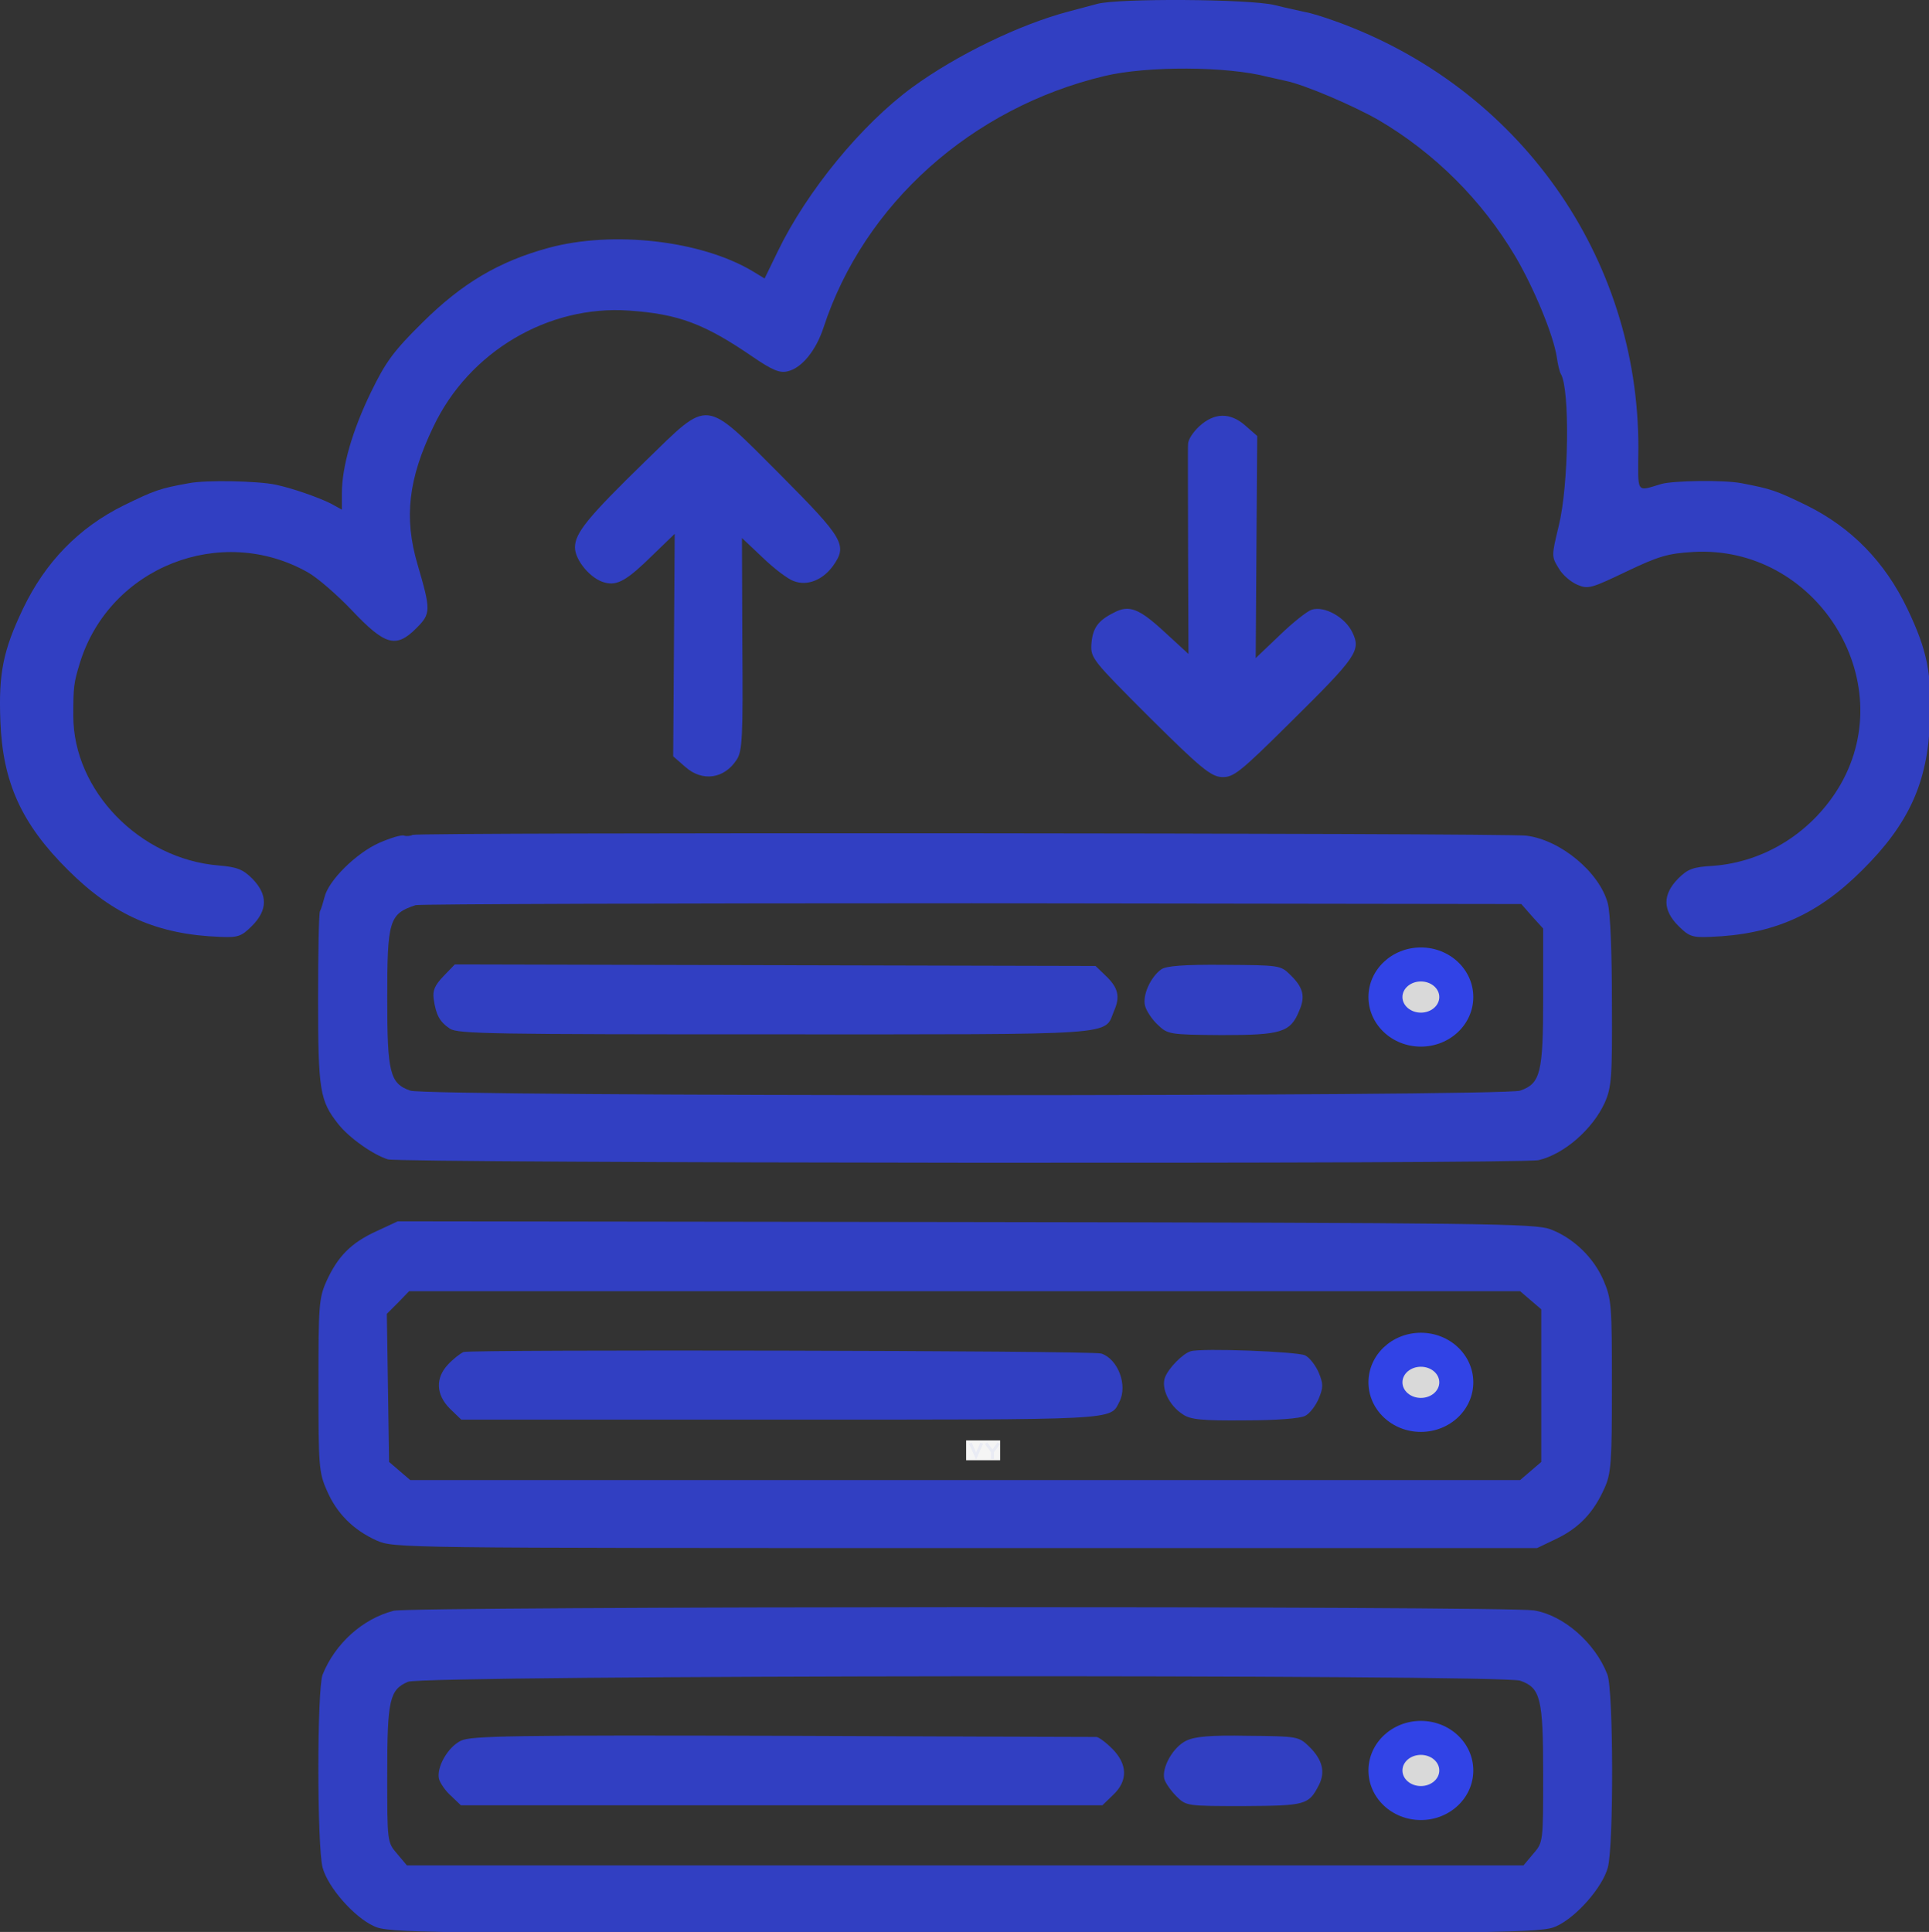 <?xml version="1.0" encoding="UTF-8"?>
<svg width="128" height="128.2" fill="none" version="1.1" viewBox="0 0 128 128.2" xmlns="http://www.w3.org/2000/svg" xmlns:cc="http://creativecommons.org/ns#" xmlns:dc="http://purl.org/dc/elements/1.1/" xmlns:rdf="http://www.w3.org/1999/02/22-rdf-syntax-ns#">
 <rect x="0" y="0" width="128" height="128.2" fill="#333333" stroke="none"/>
 <g transform="matrix(.188 0 0 .188 -.375 -.296)">
  <g fill="#3143e6">
   <ellipse cx="503.5" cy="626.5" rx="18.5" ry="17.5"/>
   <ellipse cx="503.5" cy="353.5" rx="18.5" ry="17.5"/>
   <ellipse cx="503.5" cy="489.5" rx="18.5" ry="17.5"/>
   <g fill-opacity=".8">
    <path d="m389.33 2.933c-2.533 0.667-7.066 1.867-10 2.667-17.333 4.533-39.6 15.333-55.333 26.8-18 13.2-37.2 36.667-47.467 57.867l-4.666 9.6-4.4-2.667c-18.267-10.8-49.2-14.267-71.867-8.133-17.6 4.8-30.533 12.533-44.4 26.266-10.4 10.267-13.067 14-18.267 24.667-6.533 13.467-10.266 26.267-10.266 35.733v5.734l-3.867-2.134c-4.533-2.266-13.733-5.466-19.467-6.666-6.133-1.334-24.667-1.734-30.667-0.534-10.4 1.867-12.133 2.534-23.067 7.867-15.867 7.867-27.6 20-35.467 36.4-7.067 14.8-8.667 22.933-8 39.733 0.8 21.6 7.467 36.267 23.867 52.534 16 16 31.733 22.8 53.733 23.6 6.267 0.266 7.467-0.134 11.2-3.867 5.6-5.6 5.6-11.067 0.133-16.667-3.333-3.333-5.467-4.133-11.867-4.666-27.867-2.267-51.333-26.4-51.333-52.8 0-10.267 0.133-11.6 2.4-18.934 10.533-33.6 49.733-49.066 80.4-31.733 3.333 1.867 10.266 7.867 15.466 13.333 11.734 12.4 15.6 13.6 22.8 6.4 5.2-5.2 5.2-6.266 0.4-22.666s-3.2-30.134 5.6-48.4c12.534-26.534 40.534-43.067 69.067-41.067 17.467 1.2 26.667 4.667 43.6 16.267 6.8 4.666 9.6 5.866 12.267 5.2 5.066-1.067 10.133-7.334 12.8-15.467 14.266-43.6 52.266-77.6 99.2-88.8 15.066-3.6 43.2-3.467 57.466 0.267 1.867 0.4 4.8 1.067 6.534 1.467 6.533 1.333 23.733 8.667 32.8 13.867 19.733 11.6 36.4 28.267 48.133 48 6.533 11.067 13.467 27.733 14.667 35.6 0.4 2.8 1.066 5.467 1.466 6 3.2 5.467 2.8 39.333-0.8 53.733-2.533 10.534-2.533 10.667 0 14.8 1.334 2.4 4.4 4.934 6.667 5.867 3.733 1.6 4.933 1.2 17.2-4.667 11.467-5.466 14.667-6.4 23.6-6.933 43.2-2.533 73.333 44.933 52 82.133-9.6 16.534-26.533 27.334-45.067 28.667-6.933 0.4-8.8 1.067-12.266 4.533-5.467 5.6-5.467 11.067 0.133 16.667 3.733 3.733 4.933 4.133 11.2 3.867 22-0.8 37.733-7.6 53.733-23.6 16.4-16.267 23.067-30.934 23.867-52.534 0.667-16.8-0.933-24.933-8-39.733-7.867-16.4-19.6-28.533-35.467-36.4-10.933-5.333-12.666-5.867-23.066-7.867-6.134-1.2-24-0.933-28.267 0.267-9.067 2.667-8.267 3.867-8.133-12.667 0.133-67.6-42.267-127.47-106.93-150.67-4-1.467-8.8-2.933-10.533-3.2-1.733-0.4-6.8-1.467-11.067-2.533-9.066-2.133-54.933-2.4-62.4-0.4z"/>
    <path d="m229.87 164.27c-20.534 20-24.934 25.466-24.934 30.533 0 4.533 5.6 11.2 10.534 12.4 4.4 1.2 7.866-0.8 16.933-9.733l7.733-7.467-0.266 39.2-0.267 39.333 4.267 3.734c6 5.333 13.733 4.266 18.133-2.534 2-2.933 2.267-8.133 2-40.8l-0.133-37.466 7.333 6.933c4 3.867 8.933 7.6 10.933 8.267 4.8 1.866 10.267-0.4 13.867-5.334 5.2-7.333 3.867-9.6-18.533-32.133-27.334-27.333-24.8-27.067-47.6-4.933z"/>
    <path d="m425.2 152.13c-2.133 2-3.867 4.667-3.867 6.134-0.133 1.333 0 18.533 0 38.266l0.134 35.867-8.134-7.467c-9.333-8.666-12.8-10-18.266-7.066-5.6 2.8-7.467 5.466-7.867 11.2-0.267 4.8 0.533 5.733 20.533 25.733 18.134 18 21.6 20.8 25.467 21.067 4.133 0.133 6.133-1.334 24.4-19.467 23.333-23.067 24.8-25.2 21.733-31.6-2.533-5.333-9.866-9.467-14.4-8-1.6 0.533-6.666 4.533-11.333 9.067l-8.4 8 0.267-39.2 0.266-39.2-4.266-3.734c-5.334-4.666-10.934-4.533-16.267 0.4z"/>
    <path d="m147.6 296.27c-0.667 0.4-2.133 0.533-2.933 0.266-0.934-0.4-4.8 0.8-8.8 2.534-8.134 3.6-18 13.333-19.334 19.2-0.533 2-1.2 4.266-1.6 4.933s-0.666 14.8-0.666 31.333c0 32 0.666 35.6 7.066 43.734 3.867 4.933 12.4 10.933 17.6 12.533 5.067 1.333 400.27 1.733 406.13 0.267 9.066-2.134 19.066-10.934 23.333-20.267 2.4-5.467 2.667-8.8 2.533-35.333 0-17.467-0.533-31.734-1.466-35.067-2.934-10.933-16.667-22.4-28.8-23.867-7.067-0.933-391.6-1.2-393.07-0.266zm395.2 28.8 3.867 4.266v24.134c0 26.933-0.934 30.533-8.134 33.066-6 2.134-385.73 2.134-391.73 0-7.2-2.533-8.133-6.266-8.133-32.533 0-27.467 0.666-29.867 10-32.933 1.466-0.4 89.866-0.667 196.4-0.667l193.87 0.267z"/>
    <path d="m158.53 346.13c-3.066 3.2-3.866 5.067-3.466 8 0.8 5.734 2.133 8.134 5.733 10.534 2.8 1.866 15.333 2 114.67 2 123.2 0 116.13 0.533 119.73-8.267 2.267-5.067 1.467-8.267-3.067-12.533l-3.466-3.334-113.07-0.266-113.07-0.267z"/>
    <path d="m411.87 343.73c-3.734 2.667-6.667 9.067-5.734 12.8 0.4 1.734 2.4 4.8 4.4 6.667 3.6 3.467 4 3.6 22.667 3.733 20.933 0 24.267-0.933 27.333-8.533 2.267-5.067 1.467-8.267-3.066-12.667-3.467-3.466-3.867-3.466-23.334-3.6-14.4-0.133-20.533 0.4-22.266 1.6z"/>
    <path d="m134.93 436.13c-9.066 4.134-13.733 8.934-17.733 17.734-2.667 6-2.8 8.666-2.8 36.8 0 28 0.133 30.666 2.933 36.933 3.467 8.133 9.334 14 17.6 17.733 6.267 2.667 6.8 2.667 207.87 2.667h201.73l6.934-3.333c8-3.867 13.066-9.334 16.8-17.734 2.4-5.2 2.666-9.2 2.666-36.133 0-28.4-0.133-30.667-2.933-37.2-3.467-8.133-10.667-15.067-18.8-18.133-5.333-2-22.667-2.267-206.27-2.534l-200.53-0.266zm407.33 24.4 3.733 3.2v53.867l-3.733 3.2-3.734 3.2h-391.73l-3.733-3.2-3.734-3.2-0.4-26.133-0.4-26.134 4-4 3.867-4h392.13z"/>
   </g>
  </g>
  <ellipse cx="503.5" cy="489.5" rx="6.5" ry="5.5" fill="#d9d9d9"/>
  <g fill="#3143e6" fill-opacity=".8">
   <path d="m165.6 478.8c-1.2 0.533-3.733 2.533-5.467 4.4-4.533 4.8-4.266 10.667 0.667 15.6l4 3.867h112.4c120.53 0 116.53 0.266 119.87-6.267 3.066-5.867-0.534-15.2-6.4-17.067-3.334-1.066-222.4-1.466-225.07-0.533z"/>
   <path d="m422.27 478.53c-2.8 0.8-7.867 6-9.067 9.2-1.467 3.867 1.467 10 6.267 13.067 2.666 1.867 6.8 2.267 21.866 2.133 11.2 0 19.6-0.666 21.334-1.6 1.6-0.8 3.733-3.6 4.8-6.133 1.6-3.867 1.6-5.2 0-9.067-1.067-2.533-3.2-5.333-4.8-6.133-2.534-1.333-36.534-2.667-40.4-1.467z"/>
   <path d="m140.93 570.13c-10.933 2.8-20.666 11.6-25.066 22.534-2 5.2-2 60.533 0 68.133 1.866 6.933 11.066 17.467 18.133 20.667 5.067 2.4 14.267 2.533 208.67 2.533s203.6-0.133 208.67-2.533c7.067-3.2 16.267-13.734 18.134-20.667 2.133-7.467 2-62.8-0.134-68.133-4.266-11.2-15.6-21.067-26-22.667s-396.27-1.467-402.4 0.133zm397.6 24.667c7.2 2.533 8.134 6.133 8.134 33.067 0 23.866 0 24-3.467 28l-3.467 4.133h-394.13l-3.467-4.133c-3.466-4-3.466-4.267-3.466-27.867 0-26.4 0.8-30 7.333-32.8 5.333-2.4 385.73-2.667 392.53-0.4z"/>
   <path d="m164.67 616c-4.667 2.267-8.667 9.467-7.734 13.467 0.4 1.466 2.267 4.266 4.267 6l3.467 3.333h226.4l3.866-3.733c5.2-4.934 5.067-10.8-0.4-16.267-2.266-2.267-4.8-4.133-5.6-4.133-0.933 0-50.8-0.134-110.93-0.4-94.933-0.267-109.87 0-113.33 1.733z"/>
   <path d="m420.67 616c-4.667 2.267-8.667 9.467-7.734 13.467 0.4 1.466 2.4 4.266 4.267 6.133 3.467 3.467 3.733 3.467 23.867 3.467 21.733-0.134 22.8-0.4 26.4-7.334 2.4-4.666 1.333-9.066-3.467-13.733-3.6-3.467-4.133-3.6-21.467-3.733-13.6-0.267-18.8 0.266-21.866 1.733z"/>
  </g>
  <rect transform="translate(343,510)" width="12" height="7" fill="#f5f5f5"/>
  <path d="m344.5 511 2 4.5 2-4.5" stroke="#3143e6" stroke-opacity=".06"/>
  <path d="m350 511 2.286 3 2.214-3m-2.214 3v2.5" stroke="#3143e6" stroke-opacity=".06"/>
  <ellipse cx="503.5" cy="353.5" rx="6.5" ry="5.5" fill="#d9d9d9"/>
  <path d="m510 626.5c0 3.038-2.91 5.5-6.5 5.5s-6.5-2.462-6.5-5.5 2.91-5.5 6.5-5.5 6.5 2.462 6.5 5.5z" fill="#d9d9d9"/>
 </g>
</svg>
